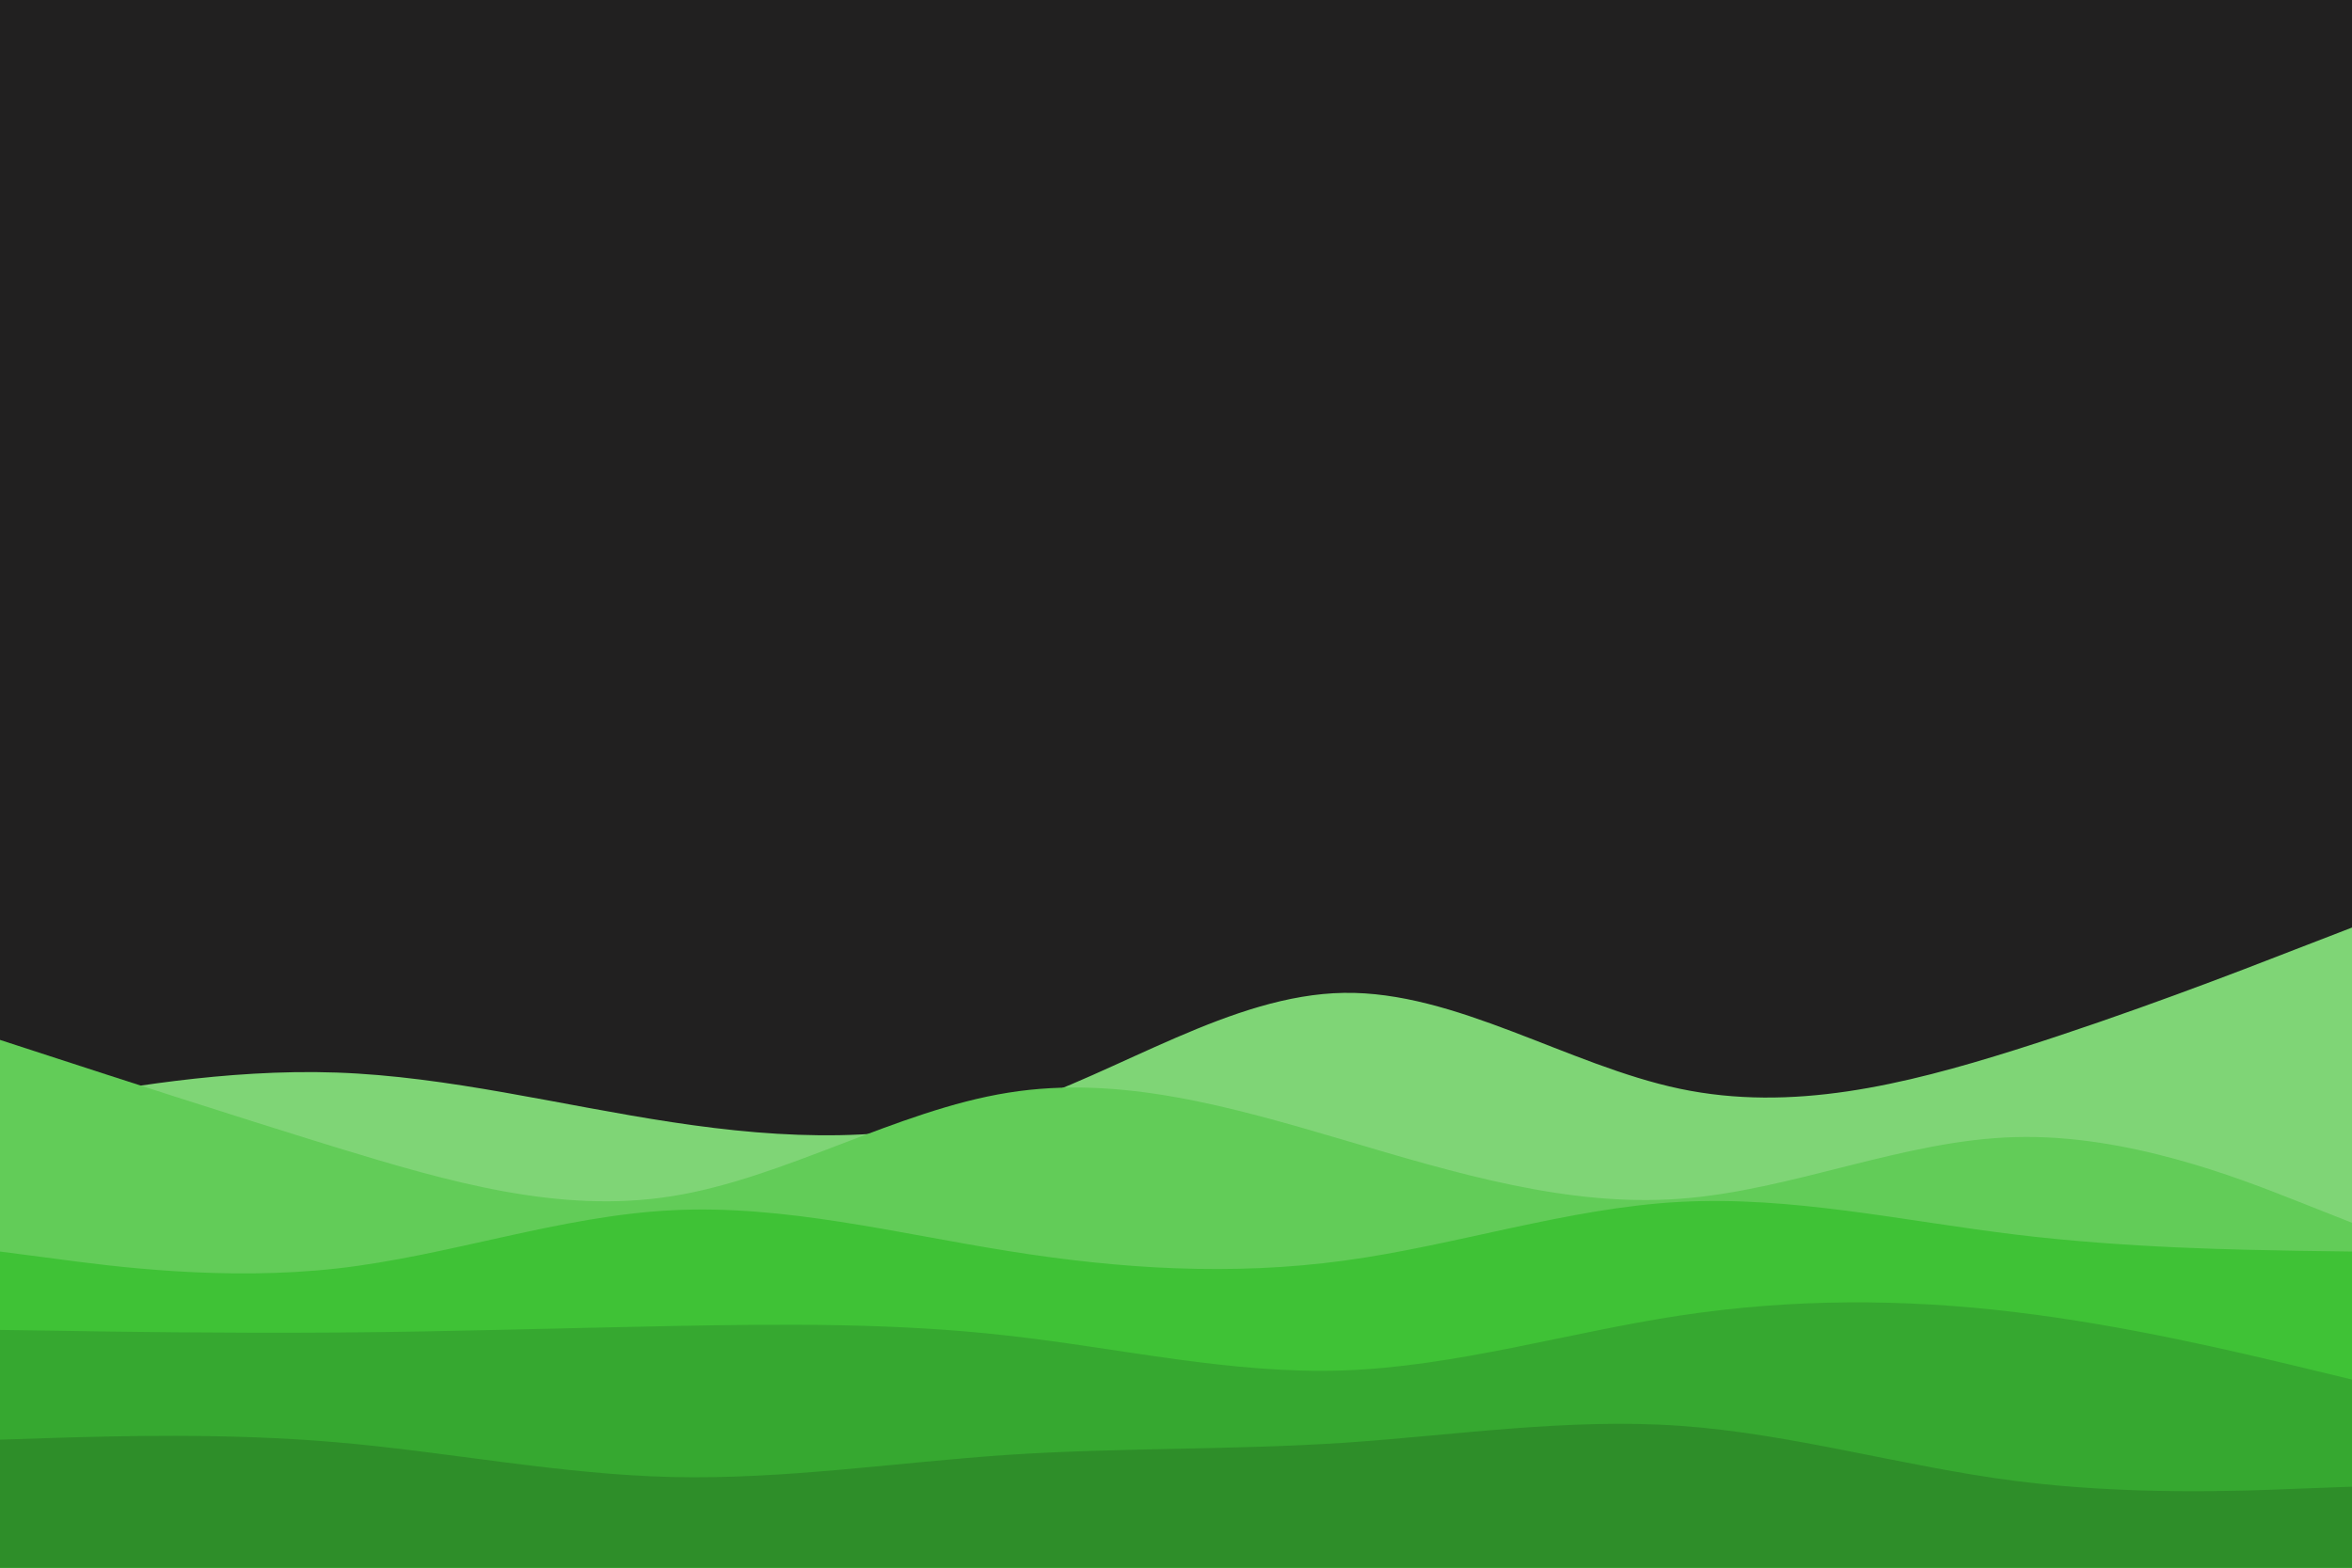 <svg id="visual" viewBox="0 0 900 600" width="900" height="600" xmlns="http://www.w3.org/2000/svg" xmlns:xlink="http://www.w3.org/1999/xlink" version="1.1"><rect x="0" y="0" width="900" height="600" fill="#212020"></rect><path d="M0 425L21.5 421C43 417 86 409 128.8 410.5C171.7 412 214.3 423 257.2 429.5C300 436 343 438 385.8 424.2C428.7 410.3 471.3 380.7 514.2 380C557 379.3 600 407.7 642.8 416.7C685.7 425.7 728.3 415.3 771.2 401.8C814 388.3 857 371.7 878.5 363.3L900 355L900 601L878.5 601C857 601 814 601 771.2 601C728.3 601 685.7 601 642.8 601C600 601 557 601 514.2 601C471.3 601 428.7 601 385.8 601C343 601 300 601 257.2 601C214.3 601 171.7 601 128.8 601C86 601 43 601 21.5 601L0 601Z" fill="#7fd576"></path><path d="M0 398L21.5 405C43 412 86 426 128.8 439.2C171.7 452.3 214.3 464.7 257.2 457.8C300 451 343 425 385.8 418.2C428.7 411.3 471.3 423.7 514.2 436.3C557 449 600 462 642.8 458.8C685.7 455.7 728.3 436.3 771.2 435.2C814 434 857 451 878.5 459.5L900 468L900 601L878.5 601C857 601 814 601 771.2 601C728.3 601 685.7 601 642.8 601C600 601 557 601 514.2 601C471.3 601 428.7 601 385.8 601C343 601 300 601 257.2 601C214.3 601 171.7 601 128.8 601C86 601 43 601 21.5 601L0 601Z" fill="#62cc58"></path><path d="M0 479L21.5 481.8C43 484.7 86 490.3 128.8 485.5C171.7 480.7 214.3 465.3 257.2 463.2C300 461 343 472 385.8 478.8C428.7 485.7 471.3 488.3 514.2 482.5C557 476.7 600 462.3 642.8 460C685.7 457.7 728.3 467.3 771.2 472.5C814 477.7 857 478.3 878.5 478.7L900 479L900 601L878.5 601C857 601 814 601 771.2 601C728.3 601 685.7 601 642.8 601C600 601 557 601 514.2 601C471.3 601 428.7 601 385.8 601C343 601 300 601 257.2 601C214.3 601 171.7 601 128.8 601C86 601 43 601 21.5 601L0 601Z" fill="#3fc236"></path><path d="M0 509L21.5 509.3C43 509.7 86 510.3 128.8 510C171.7 509.7 214.3 508.3 257.2 507.5C300 506.7 343 506.3 385.8 511.2C428.7 516 471.3 526 514.2 524.5C557 523 600 510 642.8 503.5C685.7 497 728.3 497 771.2 502.2C814 507.3 857 517.7 878.5 522.8L900 528L900 601L878.5 601C857 601 814 601 771.2 601C728.3 601 685.7 601 642.8 601C600 601 557 601 514.2 601C471.3 601 428.7 601 385.8 601C343 601 300 601 257.2 601C214.3 601 171.7 601 128.8 601C86 601 43 601 21.5 601L0 601Z" fill="#36a830"></path><path d="M0 551L21.5 550.3C43 549.7 86 548.3 128.8 552C171.7 555.7 214.3 564.3 257.2 565.3C300 566.3 343 559.7 385.8 556.8C428.7 554 471.3 555 514.2 552.2C557 549.3 600 542.7 642.8 545.7C685.7 548.7 728.3 561.3 771.2 566.8C814 572.3 857 570.7 878.5 569.8L900 569L900 601L878.5 601C857 601 814 601 771.2 601C728.3 601 685.7 601 642.8 601C600 601 557 601 514.2 601C471.3 601 428.7 601 385.8 601C343 601 300 601 257.2 601C214.3 601 171.7 601 128.8 601C86 601 43 601 21.5 601L0 601Z" fill="#2e8e29"></path></svg>